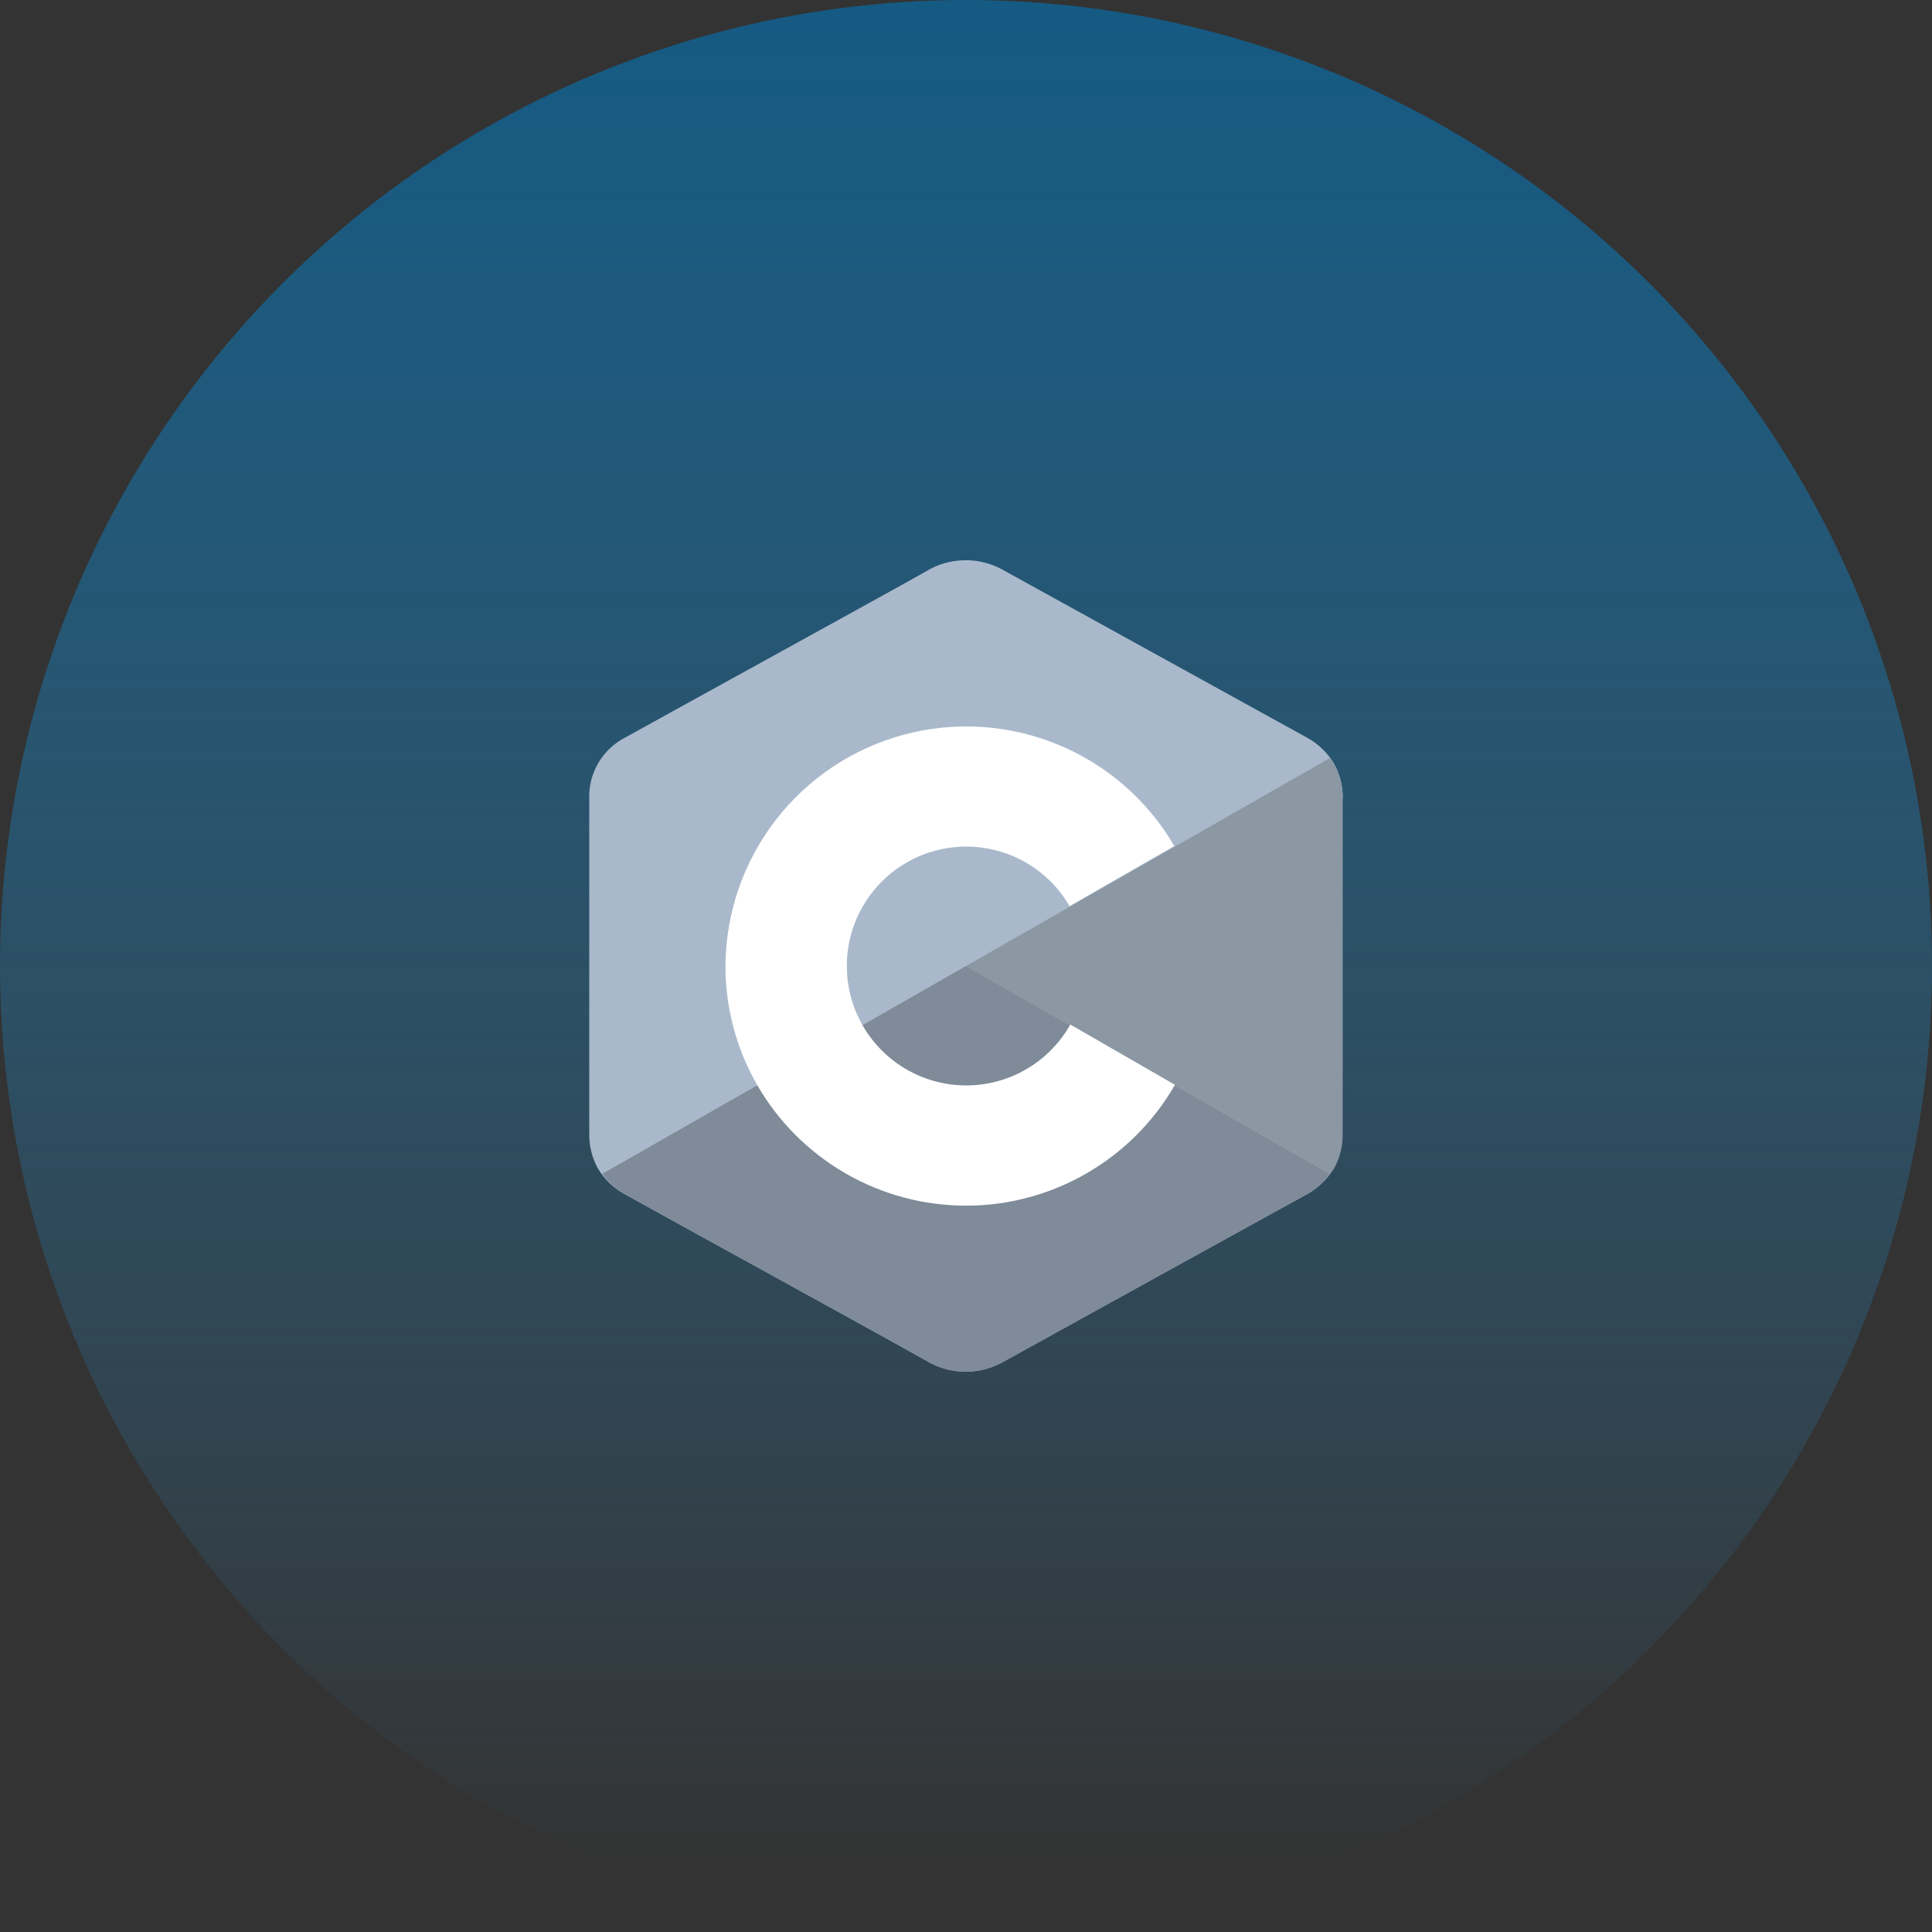 <svg width="100" height="100" viewBox="0 0 100 100" fill="none" xmlns="http://www.w3.org/2000/svg">
<rect x="0" y="0" width="100" height="100" fill="#333333" stroke="none"/>
<circle cx="50" cy="50" r="50" fill="url(#paint0_linear_737_373)"/>
<path d="M69.5 41.348C69.514 40.694 69.349 40.049 69.023 39.482C68.68 38.925 68.196 38.47 67.619 38.163C62.425 35.295 57.228 32.429 52.029 29.564C51.403 29.187 50.684 28.991 49.952 28.997C49.221 29.003 48.505 29.212 47.885 29.6C45.818 30.768 35.472 36.447 32.389 38.159C31.802 38.454 31.312 38.911 30.977 39.476C30.642 40.041 30.477 40.69 30.5 41.346V58.655C30.485 59.294 30.64 59.926 30.95 60.485C31.294 61.057 31.789 61.524 32.381 61.835C35.465 63.547 45.812 69.225 47.879 70.394C48.499 70.782 49.214 70.992 49.946 70.999C50.677 71.005 51.396 70.81 52.023 70.433C57.214 67.562 62.407 64.695 67.603 61.834C68.194 61.523 68.689 61.056 69.035 60.483C69.345 59.924 69.5 59.293 69.485 58.654V41.348" fill="#A9B9CB"/>
<path d="M68.823 60.756C68.902 60.67 68.976 60.578 69.044 60.483C69.354 59.924 69.509 59.293 69.494 58.653V41.348C69.508 40.694 69.343 40.049 69.017 39.482C68.963 39.393 68.883 39.324 68.822 39.242L50 50L68.823 60.756Z" fill="#8B97A3"/>
<path d="M68.823 60.757L50 50L31.177 60.757C31.495 61.203 31.91 61.572 32.39 61.837C35.474 63.548 45.821 69.227 47.888 70.395C48.508 70.784 49.223 70.993 49.955 71C50.686 71.007 51.405 70.811 52.032 70.434C57.222 67.564 62.416 64.697 67.612 61.835C68.091 61.571 68.506 61.203 68.823 60.757V60.757Z" fill="#7F8B99"/>
<path d="M55.4 53.03C54.732 54.218 53.69 55.152 52.435 55.687C51.181 56.221 49.786 56.326 48.466 55.985C47.146 55.644 45.976 54.876 45.137 53.801C44.299 52.726 43.84 51.404 43.831 50.041C43.822 48.678 44.264 47.35 45.087 46.264C45.912 45.178 47.072 44.395 48.387 44.036C49.702 43.678 51.099 43.764 52.36 44.282C53.621 44.8 54.676 45.72 55.36 46.899L60.782 43.79C59.406 41.428 57.291 39.584 54.763 38.542C52.236 37.5 49.436 37.318 46.795 38.024C44.154 38.73 41.818 40.285 40.148 42.449C38.477 44.613 37.564 47.266 37.55 50C37.547 52.168 38.117 54.298 39.2 56.175C40.297 58.072 41.874 59.646 43.773 60.739C45.672 61.833 47.825 62.407 50.016 62.405C52.207 62.402 54.358 61.823 56.254 60.725C58.15 59.627 59.724 58.049 60.817 56.15L55.4 53.03Z" fill="white"/>
<defs>
<linearGradient id="paint0_linear_737_373" x1="50" y1="0" x2="50" y2="100" gradientUnits="userSpaceOnUse">
<stop stop-color="#155A83"/>
<stop offset="0.964" stop-color="#3184B6" stop-opacity="0"/>
</linearGradient>
</defs>
</svg>
